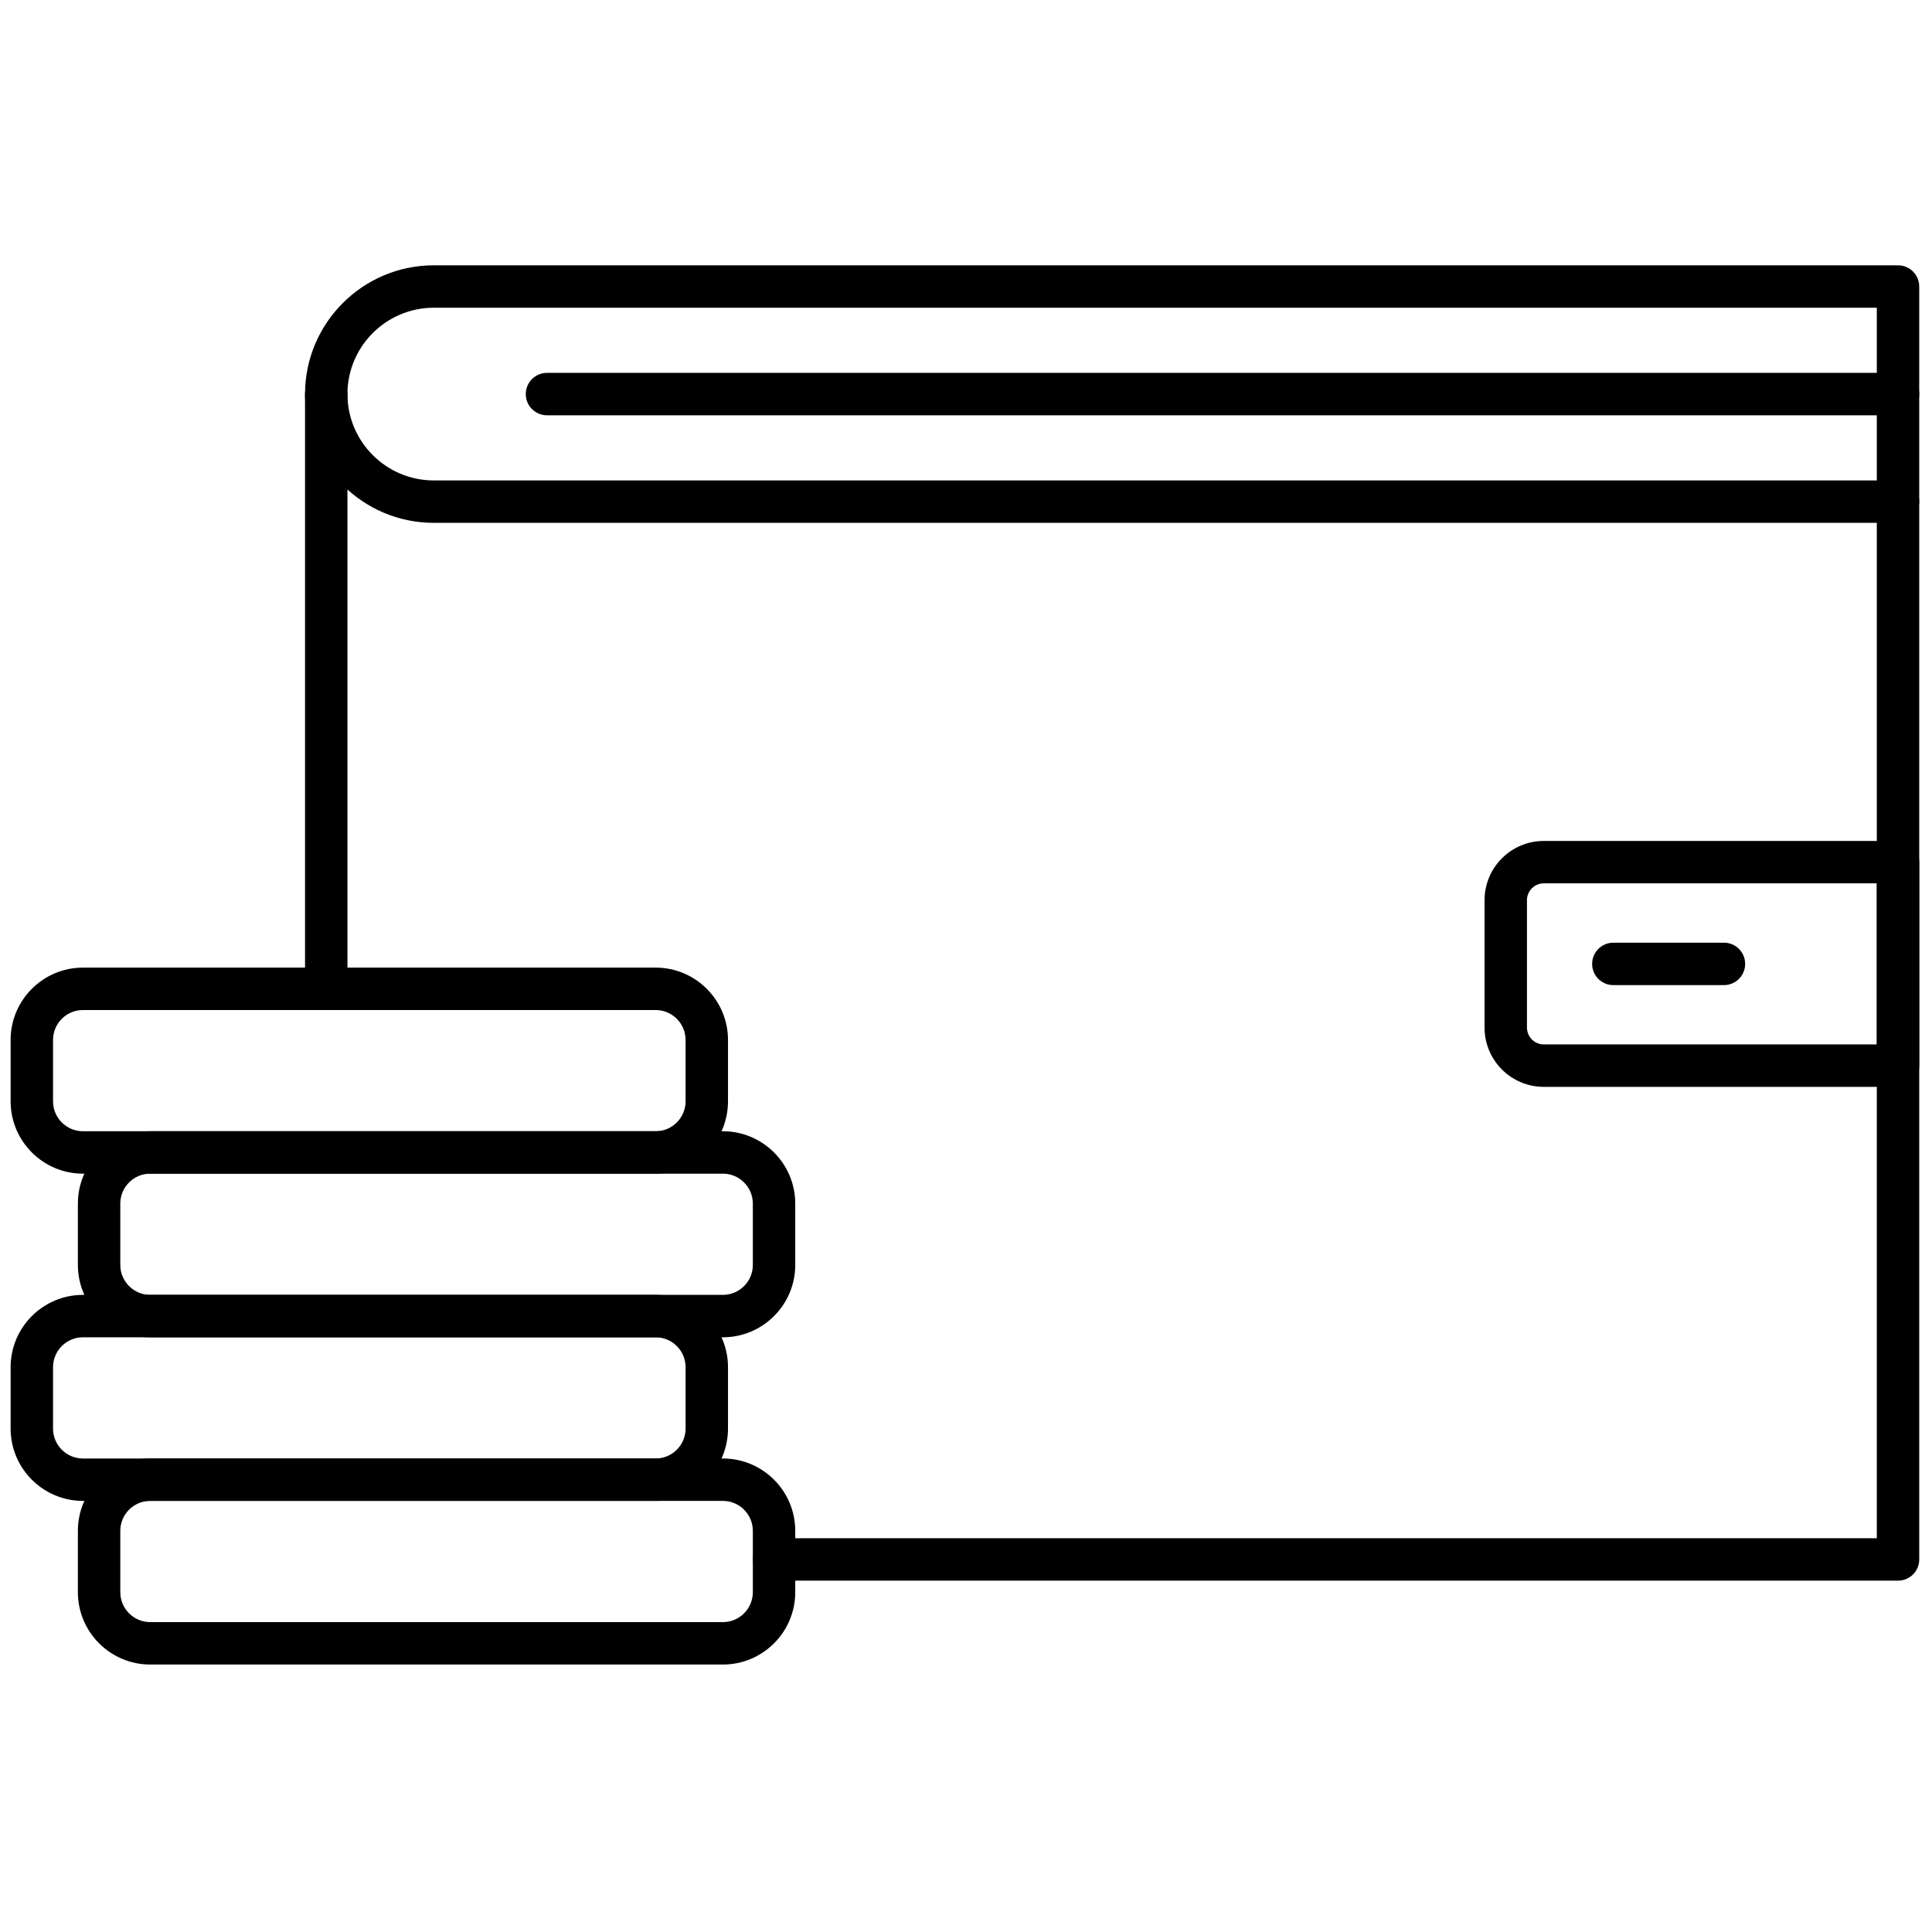 <svg xmlns="http://www.w3.org/2000/svg" xmlns:xlink="http://www.w3.org/1999/xlink" version="1.1" width="256" height="256" viewBox="0 0 256 256" xml:space="preserve">

<defs>
</defs>
<g style="stroke: none; stroke-width: 0; stroke-dasharray: none; stroke-linecap: butt; stroke-linejoin: miter; stroke-miterlimit: 10; fill: none; fill-rule: nonzero; opacity: 1;" transform="translate(1.407 1.407) scale(2.81 2.81)" >
	<path d="M 89 50.75 H 72.297 c -1.541 0 -2.794 -1.254 -2.794 -2.795 v -6.007 c 0 -1.541 1.253 -2.794 2.794 -2.794 H 89 c 0.553 0 1 0.448 1 1 v 9.597 C 90 50.303 89.553 50.75 89 50.75 z M 72.297 41.153 c -0.438 0 -0.794 0.356 -0.794 0.794 v 6.007 c 0 0.438 0.356 0.795 0.794 0.795 H 88 v -7.597 H 72.297 z" style="stroke: none; stroke-width: 1; stroke-dasharray: none; stroke-linecap: butt; stroke-linejoin: miter; stroke-miterlimit: 10; fill: rgb(0,0,0); fill-rule: nonzero; opacity: 1;" transform=" matrix(1 0 0 1 0 0) " stroke-linecap="round" />
	<path d="M 14.883 47.127 c -0.552 0 -1 -0.447 -1 -1 V 18.082 c 0 -0.552 0.448 -1 1 -1 s 1 0.448 1 1 v 28.045 C 15.883 46.68 15.436 47.127 14.883 47.127 z" style="stroke: none; stroke-width: 1; stroke-dasharray: none; stroke-linecap: butt; stroke-linejoin: miter; stroke-miterlimit: 10; fill: rgb(0,0,0); fill-rule: nonzero; opacity: 1;" transform=" matrix(1 0 0 1 0 0) " stroke-linecap="round" />
	<path d="M 89 74.035 H 36 c -0.552 0 -1 -0.447 -1 -1 s 0.448 -1 1 -1 h 52 V 23.154 c 0 -0.552 0.447 -1 1 -1 s 1 0.448 1 1 v 49.881 C 90 73.588 89.553 74.035 89 74.035 z" style="stroke: none; stroke-width: 1; stroke-dasharray: none; stroke-linecap: butt; stroke-linejoin: miter; stroke-miterlimit: 10; fill: rgb(0,0,0); fill-rule: nonzero; opacity: 1;" transform=" matrix(1 0 0 1 0 0) " stroke-linecap="round" />
	<path d="M 89 24.154 H 19.955 c -3.348 0 -6.072 -2.724 -6.072 -6.072 s 2.724 -6.072 6.072 -6.072 H 89 c 0.553 0 1 0.448 1 1 v 10.144 C 90 23.706 89.553 24.154 89 24.154 z M 19.955 14.01 c -2.245 0 -4.072 1.827 -4.072 4.072 s 1.827 4.072 4.072 4.072 H 88 V 14.01 H 19.955 z" style="stroke: none; stroke-width: 1; stroke-dasharray: none; stroke-linecap: butt; stroke-linejoin: miter; stroke-miterlimit: 10; fill: rgb(0,0,0); fill-rule: nonzero; opacity: 1;" transform=" matrix(1 0 0 1 0 0) " stroke-linecap="round" />
	<path d="M 89 19.082 H 25.292 c -0.552 0 -1 -0.448 -1 -1 s 0.448 -1 1 -1 H 89 c 0.553 0 1 0.448 1 1 S 89.553 19.082 89 19.082 z" style="stroke: none; stroke-width: 1; stroke-dasharray: none; stroke-linecap: butt; stroke-linejoin: miter; stroke-miterlimit: 10; fill: rgb(0,0,0); fill-rule: nonzero; opacity: 1;" transform=" matrix(1 0 0 1 0 0) " stroke-linecap="round" />
	<path d="M 80.792 45.952 h -5.216 c -0.553 0 -1 -0.448 -1 -1 s 0.447 -1 1 -1 h 5.216 c 0.553 0 1 0.448 1 1 S 81.345 45.952 80.792 45.952 z" style="stroke: none; stroke-width: 1; stroke-dasharray: none; stroke-linecap: butt; stroke-linejoin: miter; stroke-miterlimit: 10; fill: rgb(0,0,0); fill-rule: nonzero; opacity: 1;" transform=" matrix(1 0 0 1 0 0) " stroke-linecap="round" />
	<path d="M 33.588 77.99 H 6.583 c -1.881 0 -3.411 -1.53 -3.411 -3.411 v -2.894 c 0 -1.881 1.53 -3.411 3.411 -3.411 h 27.005 c 1.881 0 3.411 1.53 3.411 3.411 v 2.894 C 37 76.46 35.469 77.99 33.588 77.99 z M 6.583 70.274 c -0.778 0 -1.411 0.633 -1.411 1.411 v 2.894 c 0 0.778 0.633 1.411 1.411 1.411 h 27.005 c 0.778 0 1.411 -0.633 1.411 -1.411 v -2.894 c 0 -0.778 -0.633 -1.411 -1.411 -1.411 H 6.583 z" style="stroke: none; stroke-width: 1; stroke-dasharray: none; stroke-linecap: butt; stroke-linejoin: miter; stroke-miterlimit: 10; fill: rgb(0,0,0); fill-rule: nonzero; opacity: 1;" transform=" matrix(1 0 0 1 0 0) " stroke-linecap="round" />
	<path d="M 30.417 70.274 H 3.411 C 1.53 70.274 0 68.744 0 66.863 V 63.97 c 0 -1.881 1.53 -3.411 3.411 -3.411 h 27.005 c 1.881 0 3.412 1.53 3.412 3.411 v 2.894 C 33.828 68.744 32.298 70.274 30.417 70.274 z M 3.411 62.559 C 2.633 62.559 2 63.191 2 63.97 v 2.894 c 0 0.778 0.633 1.411 1.411 1.411 h 27.005 c 0.778 0 1.412 -0.633 1.412 -1.411 V 63.97 c 0 -0.778 -0.633 -1.411 -1.412 -1.411 H 3.411 z" style="stroke: none; stroke-width: 1; stroke-dasharray: none; stroke-linecap: butt; stroke-linejoin: miter; stroke-miterlimit: 10; fill: rgb(0,0,0); fill-rule: nonzero; opacity: 1;" transform=" matrix(1 0 0 1 0 0) " stroke-linecap="round" />
	<path d="M 33.588 62.559 H 6.583 c -1.881 0 -3.411 -1.53 -3.411 -3.411 v -2.894 c 0 -1.881 1.53 -3.411 3.411 -3.411 h 27.005 c 1.881 0 3.411 1.53 3.411 3.411 v 2.894 C 37 61.028 35.469 62.559 33.588 62.559 z M 6.583 54.843 c -0.778 0 -1.411 0.633 -1.411 1.411 v 2.894 c 0 0.778 0.633 1.411 1.411 1.411 h 27.005 c 0.778 0 1.411 -0.633 1.411 -1.411 v -2.894 c 0 -0.778 -0.633 -1.411 -1.411 -1.411 H 6.583 z" style="stroke: none; stroke-width: 1; stroke-dasharray: none; stroke-linecap: butt; stroke-linejoin: miter; stroke-miterlimit: 10; fill: rgb(0,0,0); fill-rule: nonzero; opacity: 1;" transform=" matrix(1 0 0 1 0 0) " stroke-linecap="round" />
	<path d="M 30.417 54.843 H 3.411 C 1.53 54.843 0 53.313 0 51.432 v -2.894 c 0 -1.881 1.53 -3.411 3.411 -3.411 h 27.005 c 1.881 0 3.412 1.53 3.412 3.411 v 2.894 C 33.828 53.313 32.298 54.843 30.417 54.843 z M 3.411 47.127 C 2.633 47.127 2 47.76 2 48.538 v 2.894 c 0 0.778 0.633 1.411 1.411 1.411 h 27.005 c 0.778 0 1.412 -0.633 1.412 -1.411 v -2.894 c 0 -0.778 -0.633 -1.411 -1.412 -1.411 H 3.411 z" style="stroke: none; stroke-width: 1; stroke-dasharray: none; stroke-linecap: butt; stroke-linejoin: miter; stroke-miterlimit: 10; fill: rgb(0,0,0); fill-rule: nonzero; opacity: 1;" transform=" matrix(1 0 0 1 0 0) " stroke-linecap="round" />
</g>
</svg>